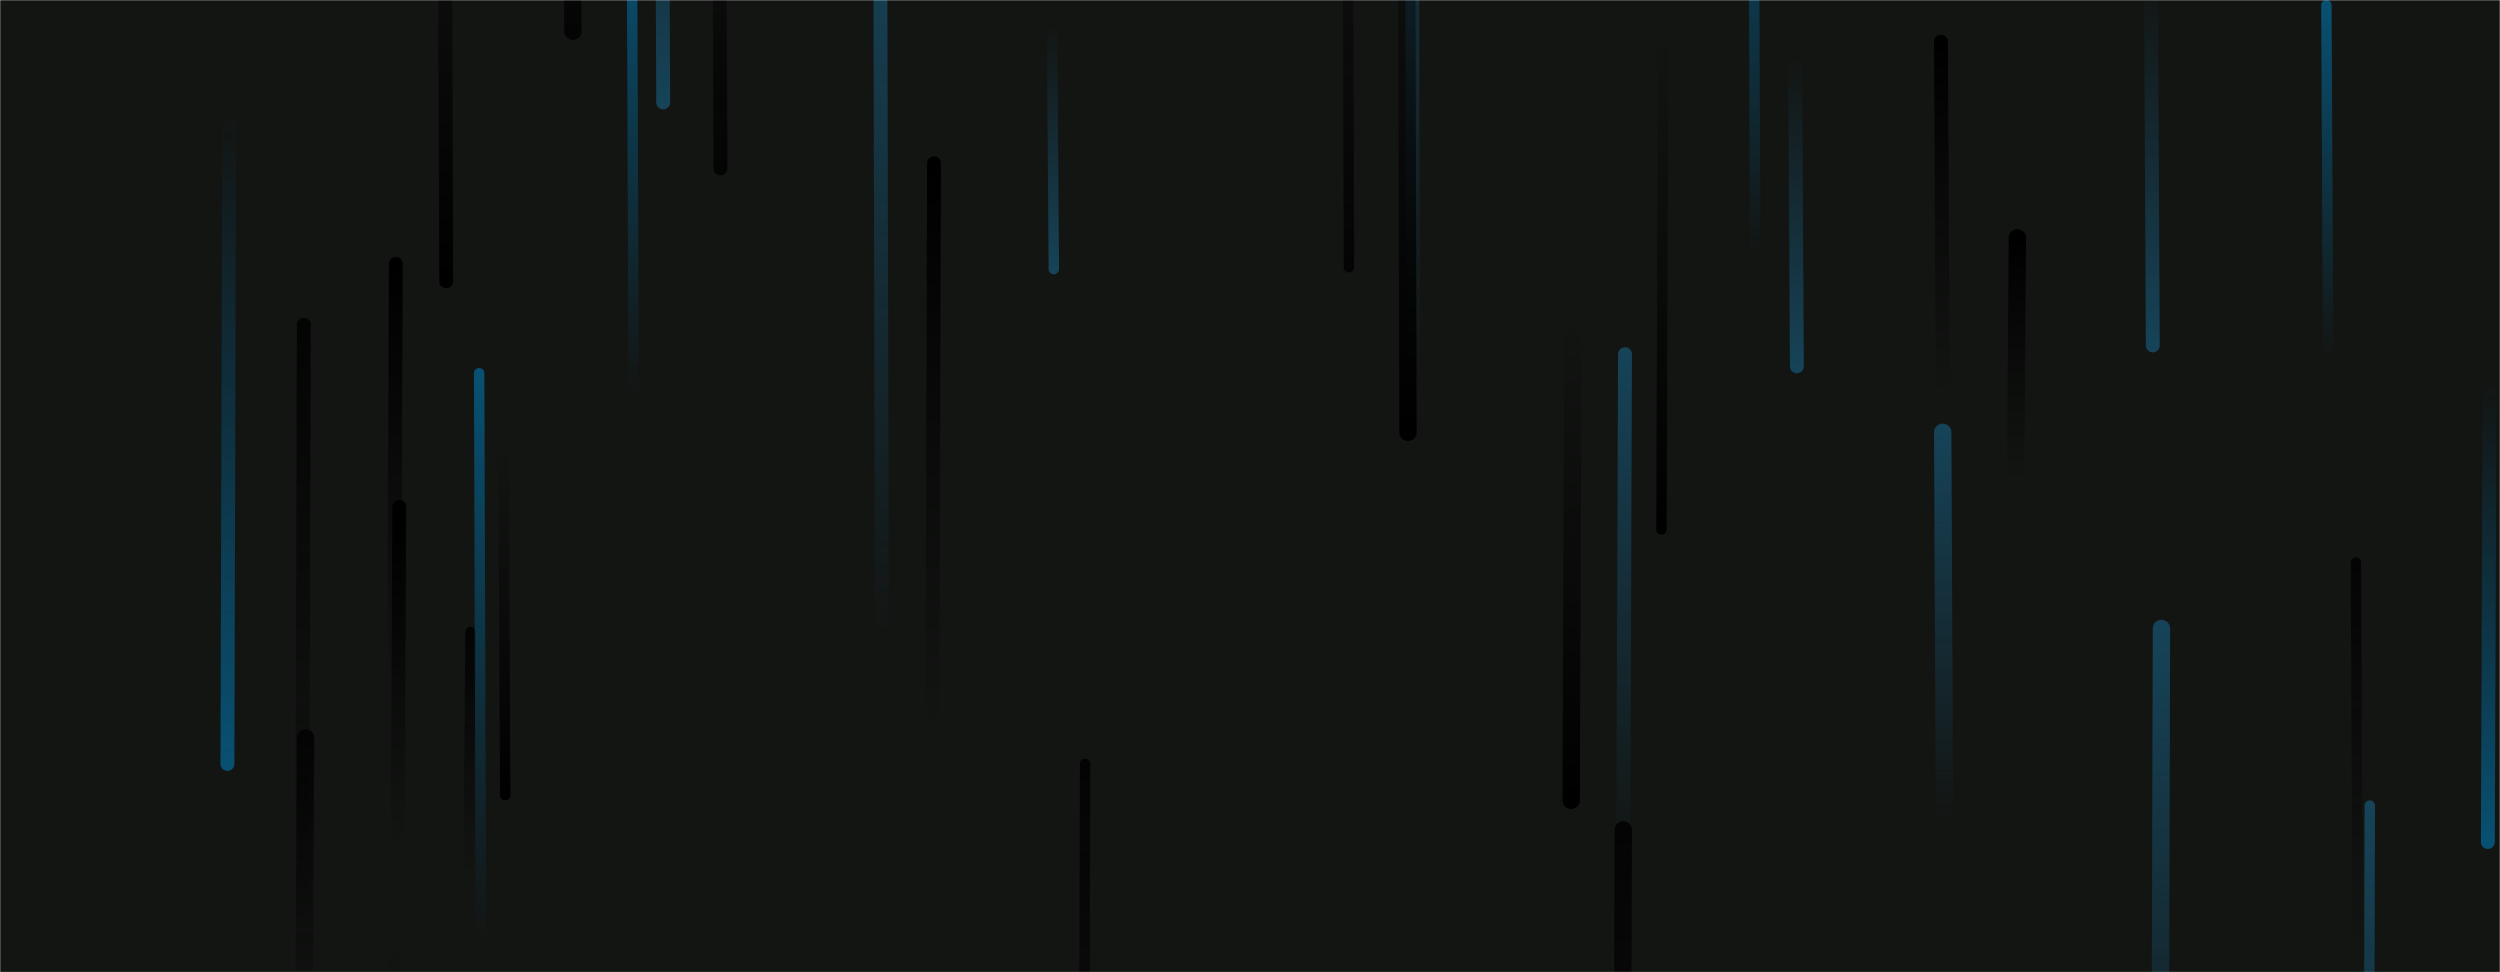 <svg xmlns="http://www.w3.org/2000/svg" version="1.1" xmlns:xlink="http://www.w3.org/1999/xlink" xmlns:svgjs="http://svgjs.dev/svgjs" width="1440" height="560" preserveAspectRatio="none" viewBox="0 0 1440 560"><g mask="url(&quot;#SvgjsMask1161&quot;)" fill="none"><rect width="1440" height="560" x="0" y="0" fill="rgba(19, 21, 19, 1)"></rect><path d="M1240 199L1239 -9" stroke-width="8" stroke="url(&quot;#SvgjsLinearGradient1162&quot;)" stroke-linecap="round" class="Down"></path><path d="M625 440L624 844" stroke-width="6" stroke="url(&quot;#SvgjsLinearGradient1163&quot;)" stroke-linecap="round" class="Up"></path><path d="M132 66L131 440" stroke-width="8" stroke="url(&quot;#SvgjsLinearGradient1164&quot;)" stroke-linecap="round" class="Down"></path><path d="M175 187L174 538" stroke-width="8" stroke="url(&quot;#SvgjsLinearGradient1163&quot;)" stroke-linecap="round" class="Up"></path><path d="M607 155L606 15" stroke-width="6" stroke="url(&quot;#SvgjsLinearGradient1162&quot;)" stroke-linecap="round" class="Down"></path><path d="M330 18L329 -171" stroke-width="10" stroke="url(&quot;#SvgjsLinearGradient1165&quot;)" stroke-linecap="round" class="Down"></path><path d="M1341 206L1340 3" stroke-width="6" stroke="url(&quot;#SvgjsLinearGradient1166&quot;)" stroke-linecap="round" class="Up"></path><path d="M227 542L226 840" stroke-width="8" stroke="url(&quot;#SvgjsLinearGradient1167&quot;)" stroke-linecap="round" class="Down"></path><path d="M1011 146L1010 -108" stroke-width="6" stroke="url(&quot;#SvgjsLinearGradient1166&quot;)" stroke-linecap="round" class="Up"></path><path d="M814 219L813 -199" stroke-width="8" stroke="url(&quot;#SvgjsLinearGradient1168&quot;)" stroke-linecap="round" class="Up"></path><path d="M176 425L175 605" stroke-width="10" stroke="url(&quot;#SvgjsLinearGradient1163&quot;)" stroke-linecap="round" class="Up"></path><path d="M228 152L227 395" stroke-width="8" stroke="url(&quot;#SvgjsLinearGradient1169&quot;)" stroke-linecap="round" class="Up"></path><path d="M1365 464L1364 866" stroke-width="6" stroke="url(&quot;#SvgjsLinearGradient1168&quot;)" stroke-linecap="round" class="Up"></path><path d="M1434 221L1433 485" stroke-width="8" stroke="url(&quot;#SvgjsLinearGradient1164&quot;)" stroke-linecap="round" class="Down"></path><path d="M1358 546L1357 324" stroke-width="6" stroke="url(&quot;#SvgjsLinearGradient1163&quot;)" stroke-linecap="round" class="Up"></path><path d="M1162 137L1161 277" stroke-width="10" stroke="url(&quot;#SvgjsLinearGradient1169&quot;)" stroke-linecap="round" class="Up"></path><path d="M958 20L957 305" stroke-width="6" stroke="url(&quot;#SvgjsLinearGradient1167&quot;)" stroke-linecap="round" class="Down"></path><path d="M1119 228L1118 24" stroke-width="8" stroke="url(&quot;#SvgjsLinearGradient1169&quot;)" stroke-linecap="round" class="Up"></path><path d="M811 249L810 -143" stroke-width="10" stroke="url(&quot;#SvgjsLinearGradient1167&quot;)" stroke-linecap="round" class="Down"></path><path d="M508 365L507 -51" stroke-width="8" stroke="url(&quot;#SvgjsLinearGradient1168&quot;)" stroke-linecap="round" class="Up"></path><path d="M230 292L229 488" stroke-width="8" stroke="url(&quot;#SvgjsLinearGradient1169&quot;)" stroke-linecap="round" class="Up"></path><path d="M271 364L270 504" stroke-width="6" stroke="url(&quot;#SvgjsLinearGradient1163&quot;)" stroke-linecap="round" class="Up"></path><path d="M936 204L935 490" stroke-width="8" stroke="url(&quot;#SvgjsLinearGradient1168&quot;)" stroke-linecap="round" class="Up"></path><path d="M1245 362L1244 719" stroke-width="10" stroke="url(&quot;#SvgjsLinearGradient1168&quot;)" stroke-linecap="round" class="Up"></path><path d="M935 478L934 864" stroke-width="10" stroke="url(&quot;#SvgjsLinearGradient1163&quot;)" stroke-linecap="round" class="Up"></path><path d="M1120 471L1119 249" stroke-width="10" stroke="url(&quot;#SvgjsLinearGradient1168&quot;)" stroke-linecap="round" class="Up"></path><path d="M777 154L776 -155" stroke-width="6" stroke="url(&quot;#SvgjsLinearGradient1165&quot;)" stroke-linecap="round" class="Down"></path><path d="M415 97L414 -155" stroke-width="8" stroke="url(&quot;#SvgjsLinearGradient1165&quot;)" stroke-linecap="round" class="Down"></path><path d="M906 183L905 461" stroke-width="10" stroke="url(&quot;#SvgjsLinearGradient1167&quot;)" stroke-linecap="round" class="Down"></path><path d="M277 540L276 215" stroke-width="6" stroke="url(&quot;#SvgjsLinearGradient1166&quot;)" stroke-linecap="round" class="Up"></path><path d="M382 59L381 -185" stroke-width="8" stroke="url(&quot;#SvgjsLinearGradient1162&quot;)" stroke-linecap="round" class="Down"></path><path d="M257 162L256 -135" stroke-width="8" stroke="url(&quot;#SvgjsLinearGradient1167&quot;)" stroke-linecap="round" class="Down"></path><path d="M538 94L537 422" stroke-width="8" stroke="url(&quot;#SvgjsLinearGradient1169&quot;)" stroke-linecap="round" class="Up"></path><path d="M291 458L290 256" stroke-width="6" stroke="url(&quot;#SvgjsLinearGradient1167&quot;)" stroke-linecap="round" class="Down"></path><path d="M1035 211L1034 34" stroke-width="8" stroke="url(&quot;#SvgjsLinearGradient1162&quot;)" stroke-linecap="round" class="Down"></path><path d="M365 226L364 -35" stroke-width="6" stroke="url(&quot;#SvgjsLinearGradient1166&quot;)" stroke-linecap="round" class="Up"></path></g><defs><mask id="SvgjsMask1161"><rect width="1440" height="560" fill="#ffffff"></rect></mask><linearGradient x1="0%" y1="0%" x2="0%" y2="100%" id="SvgjsLinearGradient1162"><stop stop-color="rgba(22, 67, 88, 0)" offset="0"></stop><stop stop-color="rgba(22, 67, 88, 1)" offset="1"></stop></linearGradient><linearGradient x1="0%" y1="100%" x2="0%" y2="0%" id="SvgjsLinearGradient1163"><stop stop-color="rgba(4, 4, 4, 0)" offset="0"></stop><stop stop-color="rgba(4, 4, 4, 1)" offset="1"></stop></linearGradient><linearGradient x1="0%" y1="0%" x2="0%" y2="100%" id="SvgjsLinearGradient1164"><stop stop-color="rgba(8, 80, 114, 0)" offset="0"></stop><stop stop-color="rgba(8, 80, 114, 1)" offset="1"></stop></linearGradient><linearGradient x1="0%" y1="0%" x2="0%" y2="100%" id="SvgjsLinearGradient1165"><stop stop-color="rgba(4, 4, 4, 0)" offset="0"></stop><stop stop-color="rgba(4, 4, 4, 1)" offset="1"></stop></linearGradient><linearGradient x1="0%" y1="100%" x2="0%" y2="0%" id="SvgjsLinearGradient1166"><stop stop-color="rgba(8, 80, 114, 0)" offset="0"></stop><stop stop-color="rgba(8, 80, 114, 1)" offset="1"></stop></linearGradient><linearGradient x1="0%" y1="0%" x2="0%" y2="100%" id="SvgjsLinearGradient1167"><stop stop-color="rgba(0, 0, 0, 0)" offset="0"></stop><stop stop-color="rgba(0, 0, 0, 1)" offset="1"></stop></linearGradient><linearGradient x1="0%" y1="100%" x2="0%" y2="0%" id="SvgjsLinearGradient1168"><stop stop-color="rgba(22, 67, 88, 0)" offset="0"></stop><stop stop-color="rgba(22, 67, 88, 1)" offset="1"></stop></linearGradient><linearGradient x1="0%" y1="100%" x2="0%" y2="0%" id="SvgjsLinearGradient1169"><stop stop-color="rgba(0, 0, 0, 0)" offset="0"></stop><stop stop-color="rgba(0, 0, 0, 1)" offset="1"></stop></linearGradient></defs></svg>